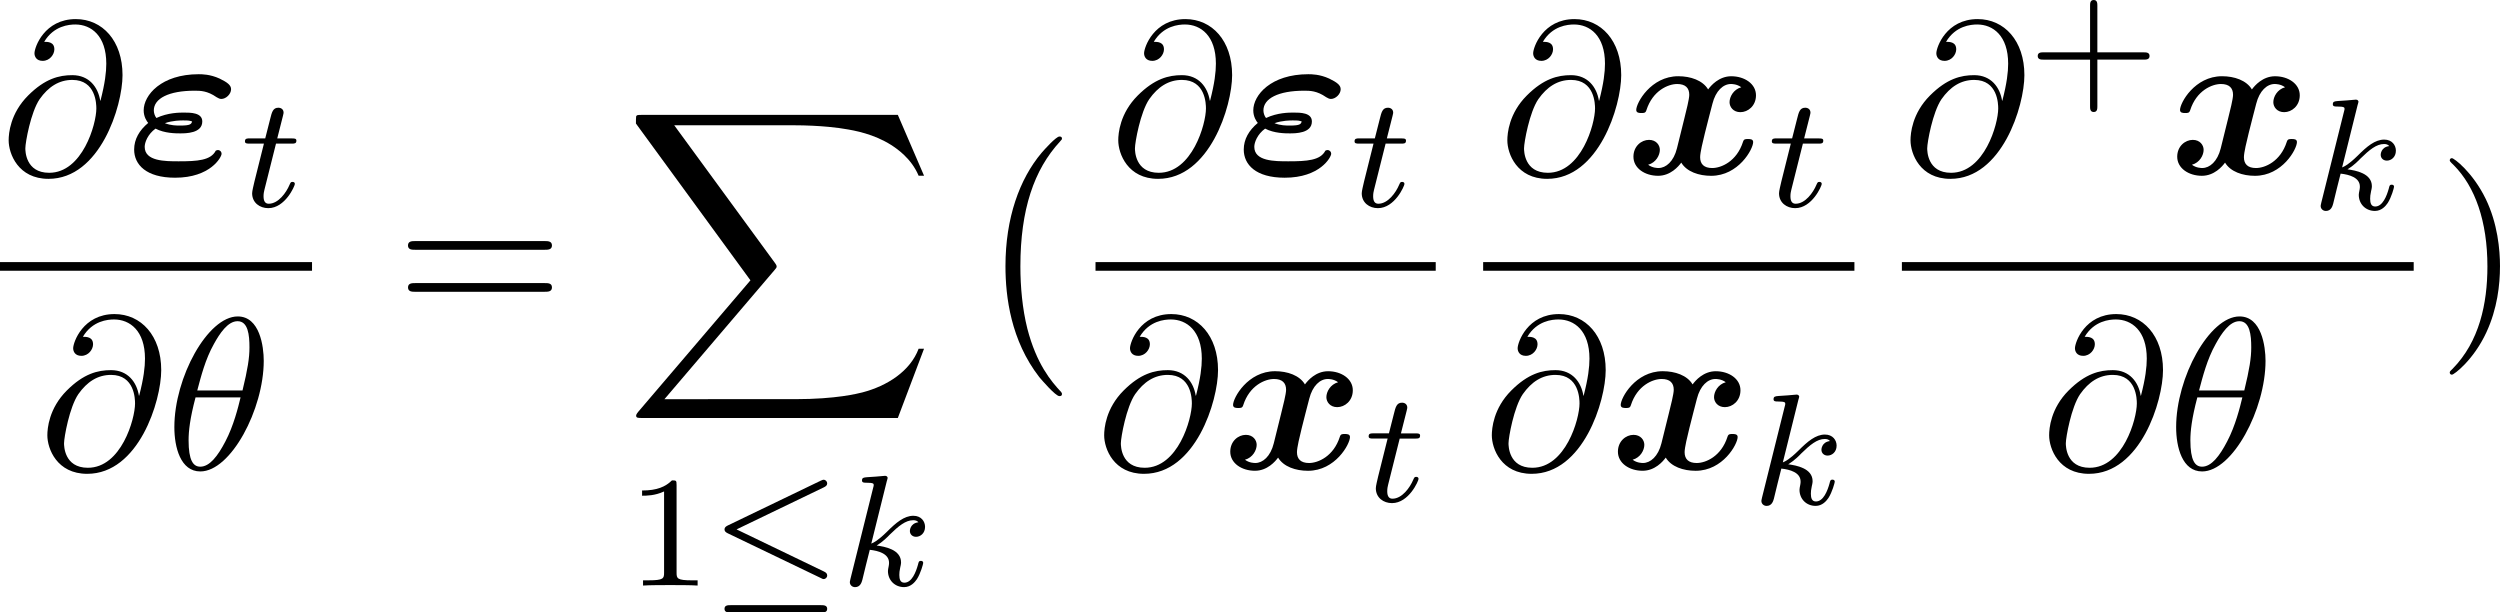<svg height="51.628" viewBox="54.994 57.785 125.975 30.861" width="210.745" xmlns="http://www.w3.org/2000/svg" xmlns:xlink="http://www.w3.org/1999/xlink"><defs><path d="M4.495-1.178c-.25.49-.928.534-1.866.534-.688 0-1.714 0-1.714-.73 0-.22.153-.633.546-.917.447.24 1.036.24 1.233.24.294 0 1.123 0 1.123-.6 0-.448-.59-.448-.927-.448-.217 0-.806 0-1.385.273-.087-.11-.13-.262-.13-.382 0-.6.752-.993 2.05-.993.295 0 .644 0 1.113.327.087.055.164.088.24.088.23 0 .49-.24.49-.49 0-.198-.173-.34-.577-.536-.48-.22-.894-.22-1.057-.22-1.877 0-2.77 1.048-2.77 1.823 0 .327.162.556.228.632-.446.37-.708.82-.708 1.342 0 .753.6 1.418 2.062 1.418C4.222.185 4.79-.85 4.79-1.025c0-.1-.077-.186-.186-.186-.055 0-.1.032-.11.032zM1.93-2.564c.394-.14.808-.14.917-.14.295 0 .328.01.458.053-.043.13-.076.206-.6.206-.185 0-.47 0-.774-.12z" id="g0-34"/><path d="M5.847-4.375c-.392.11-.59.48-.59.753 0 .24.187.502.547.502.38 0 .785-.316.785-.85 0-.58-.58-.96-1.245-.96-.62 0-1.025.468-1.167.665-.273-.46-.883-.666-1.505-.666-1.375 0-2.117 1.34-2.117 1.7 0 .154.164.154.262.154.13 0 .207 0 .25-.142.317-.993 1.103-1.32 1.55-1.32.415 0 .61.196.61.545 0 .208-.152.808-.25 1.2l-.37 1.495c-.164.665-.557.993-.928.993-.055 0-.305 0-.524-.164.393-.108.59-.48.59-.752 0-.24-.186-.502-.546-.502-.382 0-.785.317-.785.85 0 .58.578.96 1.243.96.622 0 1.026-.468 1.167-.664.273.458.884.665 1.506.665 1.375 0 2.117-1.342 2.117-1.702 0-.152-.163-.152-.262-.152-.13 0-.207 0-.25.142-.317.992-1.102 1.32-1.55 1.32-.414 0-.61-.197-.61-.546 0-.23.14-.808.24-1.212.076-.283.327-1.31.38-1.483.165-.655.547-.993.93-.993.053 0 .304 0 .522.163z" id="g0-120"/><path d="M5.707-4.95c.095-.047.167-.095.167-.2 0-.094-.08-.182-.183-.182-.007 0-.047 0-.143.048L.87-3.03c-.097.05-.17.097-.17.2s.073.152.17.2L5.546-.383c.104.056.12.056.144.056.104 0 .184-.08.184-.183 0-.096-.064-.152-.167-.2l-4.4-2.12 4.4-2.12zM5.57 1.356c.13 0 .304 0 .304-.183S5.69.988 5.564.988H1.01c-.135 0-.31 0-.31.184s.175.183.302.183H5.57z" id="g2-20"/><path d="M2.327-5.292c.008-.016.032-.12.032-.128 0-.04-.033-.11-.128-.11-.032 0-.28.023-.463.04l-.447.03c-.175.016-.255.024-.255.168 0 .11.112.11.207.11.383 0 .383.05.383.12 0 .025 0 .04-.04.184L.486-.343c-.032.12-.032.168-.032.176 0 .135.112.247.263.247.27 0 .335-.255.367-.367.08-.335.287-1.18.375-1.514.437.047.97.198.97.652 0 .04 0 .08-.015.16-.024.103-.04.215-.04.255 0 .47.35.813.813.813.335 0 .542-.247.646-.4.19-.294.318-.772.318-.82 0-.08-.063-.103-.12-.103-.095 0-.11.047-.143.19-.104.376-.31.91-.686.91-.207 0-.255-.176-.255-.39 0-.105.007-.2.047-.384.008-.03.04-.16.04-.247 0-.653-.82-.797-1.228-.852.294-.176.565-.447.66-.55.44-.43.798-.726 1.18-.726.104 0 .2.024.263.104-.43.056-.43.43-.43.438 0 .176.135.295.31.295.216 0 .455-.175.455-.502 0-.27-.19-.558-.59-.558-.462 0-.876.35-1.33.805-.463.454-.662.542-.79.598l.79-3.18z" id="g3-107"/><path d="M1.76-3.172h.782c.152 0 .248 0 .248-.152 0-.11-.104-.11-.24-.11h-.725l.287-1.133c.032-.12.032-.16.032-.167 0-.168-.128-.247-.263-.247-.27 0-.326.214-.414.573l-.247.972H.453c-.15 0-.255 0-.255.15 0 .113.103.113.238.113h.718L.676-1.26C.63-1.06.56-.78.56-.67c0 .48.39.75.813.75.854 0 1.34-1.124 1.34-1.22 0-.087-.072-.103-.12-.103-.087 0-.095.032-.15.15-.16.384-.56.95-1.045.95-.168 0-.263-.112-.263-.375 0-.15.024-.24.048-.343l.58-2.312z" id="g3-116"/><path d="M3.475-1.81h2.343c.112 0 .287 0 .287-.183s-.175-.183-.287-.183H3.475v-2.35c0-.113 0-.288-.183-.288s-.184.175-.184.287v2.35H.758c-.112 0-.288 0-.288.184s.176.184.287.184h2.35V.543c0 .112 0 .287.185.287s.183-.176.183-.288v-2.35z" id="g5-43"/><path d="M2.503-5.077c0-.215-.016-.223-.232-.223-.325.32-.748.51-1.505.51v.263c.215 0 .646 0 1.108-.215v4.088c0 .295-.024.39-.78.39h-.28V0c.327-.024 1.012-.024 1.37-.024s1.053 0 1.38.024v-.263h-.28c-.756 0-.78-.096-.78-.39v-4.424z" id="g5-49"/><path d="M4.505 12.534c0-.043-.02-.065-.043-.098-.502-.534-1.244-1.418-1.702-3.196-.25-.993-.35-2.116-.35-3.13 0-2.87.688-4.877 1.997-6.295.098-.1.098-.12.098-.142 0-.11-.087-.11-.13-.11-.164 0-.753.655-.895.82-1.113 1.32-1.822 3.282-1.822 5.715 0 1.55.273 3.742 1.702 5.586.11.13.818.96 1.015.96.043 0 .13 0 .13-.11z" id="g1-0"/><path d="M13.81 15.273l1.32-3.49h-.272c-.425 1.133-1.582 1.875-2.836 2.202-.23.055-1.298.34-3.393.34H2.05L7.605 7.81c.076-.086.098-.12.098-.174 0-.02 0-.054-.077-.163L2.542.523H8.52c1.462 0 2.455.153 2.553.175.59.087 1.538.273 2.4.818.272.175 1.014.666 1.385 1.55h.273L13.81 0H.917c-.25 0-.26.01-.294.076-.01.033-.01.24-.01.36l5.77 7.9-5.65 6.62c-.11.13-.11.186-.11.197 0 .12.098.12.294.12H13.81z" id="g1-88"/><path d="M3.153-2.727c0-.85-.12-2.17-.72-3.404C1.778-7.474.84-8.183.73-8.183c-.065 0-.108.044-.108.11 0 .032 0 .054.207.25 1.068 1.08 1.69 2.815 1.69 5.095 0 1.865-.404 3.785-1.756 5.16-.142.13-.142.152-.142.185 0 .066.043.11.11.11.108 0 1.09-.743 1.733-2.128.557-1.2.688-2.41.688-3.327z" id="g6-41"/><path d="M7.495-3.567c.163 0 .37 0 .37-.218s-.207-.22-.36-.22H.97c-.152 0-.36 0-.36.22s.208.218.372.218h6.513zm.01 2.116c.153 0 .36 0 .36-.22s-.207-.217-.37-.217H.982c-.164 0-.37 0-.37.218s.206.22.36.22h6.533z" id="g6-61"/><path d="M4.964-5.455c0-.72-.197-2.236-1.31-2.236C2.14-7.69.46-4.616.46-2.117.458-1.09.775.12 1.768.12c1.537 0 3.196-3.13 3.196-5.575zM1.614-3.96c.186-.698.404-1.57.84-2.345.295-.535.7-1.146 1.19-1.146.534 0 .6.697.6 1.32 0 .534-.088 1.09-.35 2.17h-2.28zm2.182.35c-.12.5-.35 1.428-.763 2.214C2.65-.656 2.236-.12 1.767-.12c-.36 0-.59-.316-.59-1.33 0-.46.067-1.092.35-2.16h2.27z" id="g4-18"/><path d="M5.05-3.698c-.108-.677-.555-1.287-1.406-1.287-.666 0-1.375.174-2.226 1.025-.905.905-.982 1.92-.982 2.258C.436-1.025.916.24 2.444.24c2.596 0 3.73-3.665 3.73-5.225C6.175-6.72 5.16-7.81 3.82-7.81c-1.582 0-2.083 1.417-2.083 1.723 0 .152.087.382.414.382.36 0 .588-.328.588-.58 0-.38-.338-.38-.513-.38.48-.808 1.255-.873 1.57-.873.798 0 1.56.567 1.56 1.974 0 .426-.064.982-.293 1.866h-.01zM2.477-.065c-1.2 0-1.2-1.124-1.2-1.233 0-.295.273-1.822.72-2.477.437-.62.97-.97 1.648-.97 1.19 0 1.21 1.22 1.21 1.44 0 .785-.698 3.24-2.378 3.24z" id="g4-64"/></defs><g id="page1"><use x="54.994" xlink:href="#g4-64" y="66.557"/><use x="61.37" xlink:href="#g0-34" y="66.557"/><use x="67.139" xlink:href="#g3-116" y="68.194"/><path d="M54.994 70.992h15.723v.436H54.994z"/><use x="56.944" xlink:href="#g4-64" y="81.421"/><use x="63.32" xlink:href="#g4-18" y="81.421"/><use x="74.942" xlink:href="#g6-61" y="73.938"/><use x="86.426" xlink:href="#g1-88" y="63.574"/><use x="86.583" xlink:href="#g5-49" y="87.291"/><use x="90.802" xlink:href="#g2-20" y="87.291"/><use x="97.364" xlink:href="#g3-107" y="87.291"/><use x="104.001" xlink:href="#g1-0" y="65.101"/><use x="110.907" xlink:href="#g4-64" y="66.557"/><use x="117.283" xlink:href="#g0-34" y="66.557"/><use x="123.052" xlink:href="#g3-116" y="68.194"/><path d="M110.197 70.992h17.143v.436h-17.143z"/><use x="110.197" xlink:href="#g4-64" y="81.421"/><use x="116.573" xlink:href="#g0-120" y="81.421"/><use x="123.762" xlink:href="#g3-116" y="83.057"/><use x="130.513" xlink:href="#g4-64" y="66.557"/><use x="136.889" xlink:href="#g0-120" y="66.557"/><use x="144.079" xlink:href="#g3-116" y="68.194"/><path d="M129.73 70.992h18.708v.436H129.73z"/><use x="129.731" xlink:href="#g4-64" y="81.421"/><use x="136.107" xlink:href="#g0-120" y="81.421"/><use x="143.297" xlink:href="#g3-107" y="83.198"/><use x="150.829" xlink:href="#g4-64" y="66.557"/><use x="157.205" xlink:href="#g5-43" y="62.599"/><use x="164.29" xlink:href="#g0-120" y="66.557"/><use x="171.479" xlink:href="#g3-107" y="68.335"/><path d="M150.83 70.992h25.79v.436h-25.79z"/><use x="157.814" xlink:href="#g4-64" y="81.421"/><use x="164.19" xlink:href="#g4-18" y="81.421"/><use x="177.816" xlink:href="#g6-41" y="73.938"/></g><script type="text/ecmascript">if(window.parent.postMessage)window.parent.postMessage(&quot;18.45394|158.05926|38.72066|&quot;+window.location,&quot;*&quot;);</script></svg>